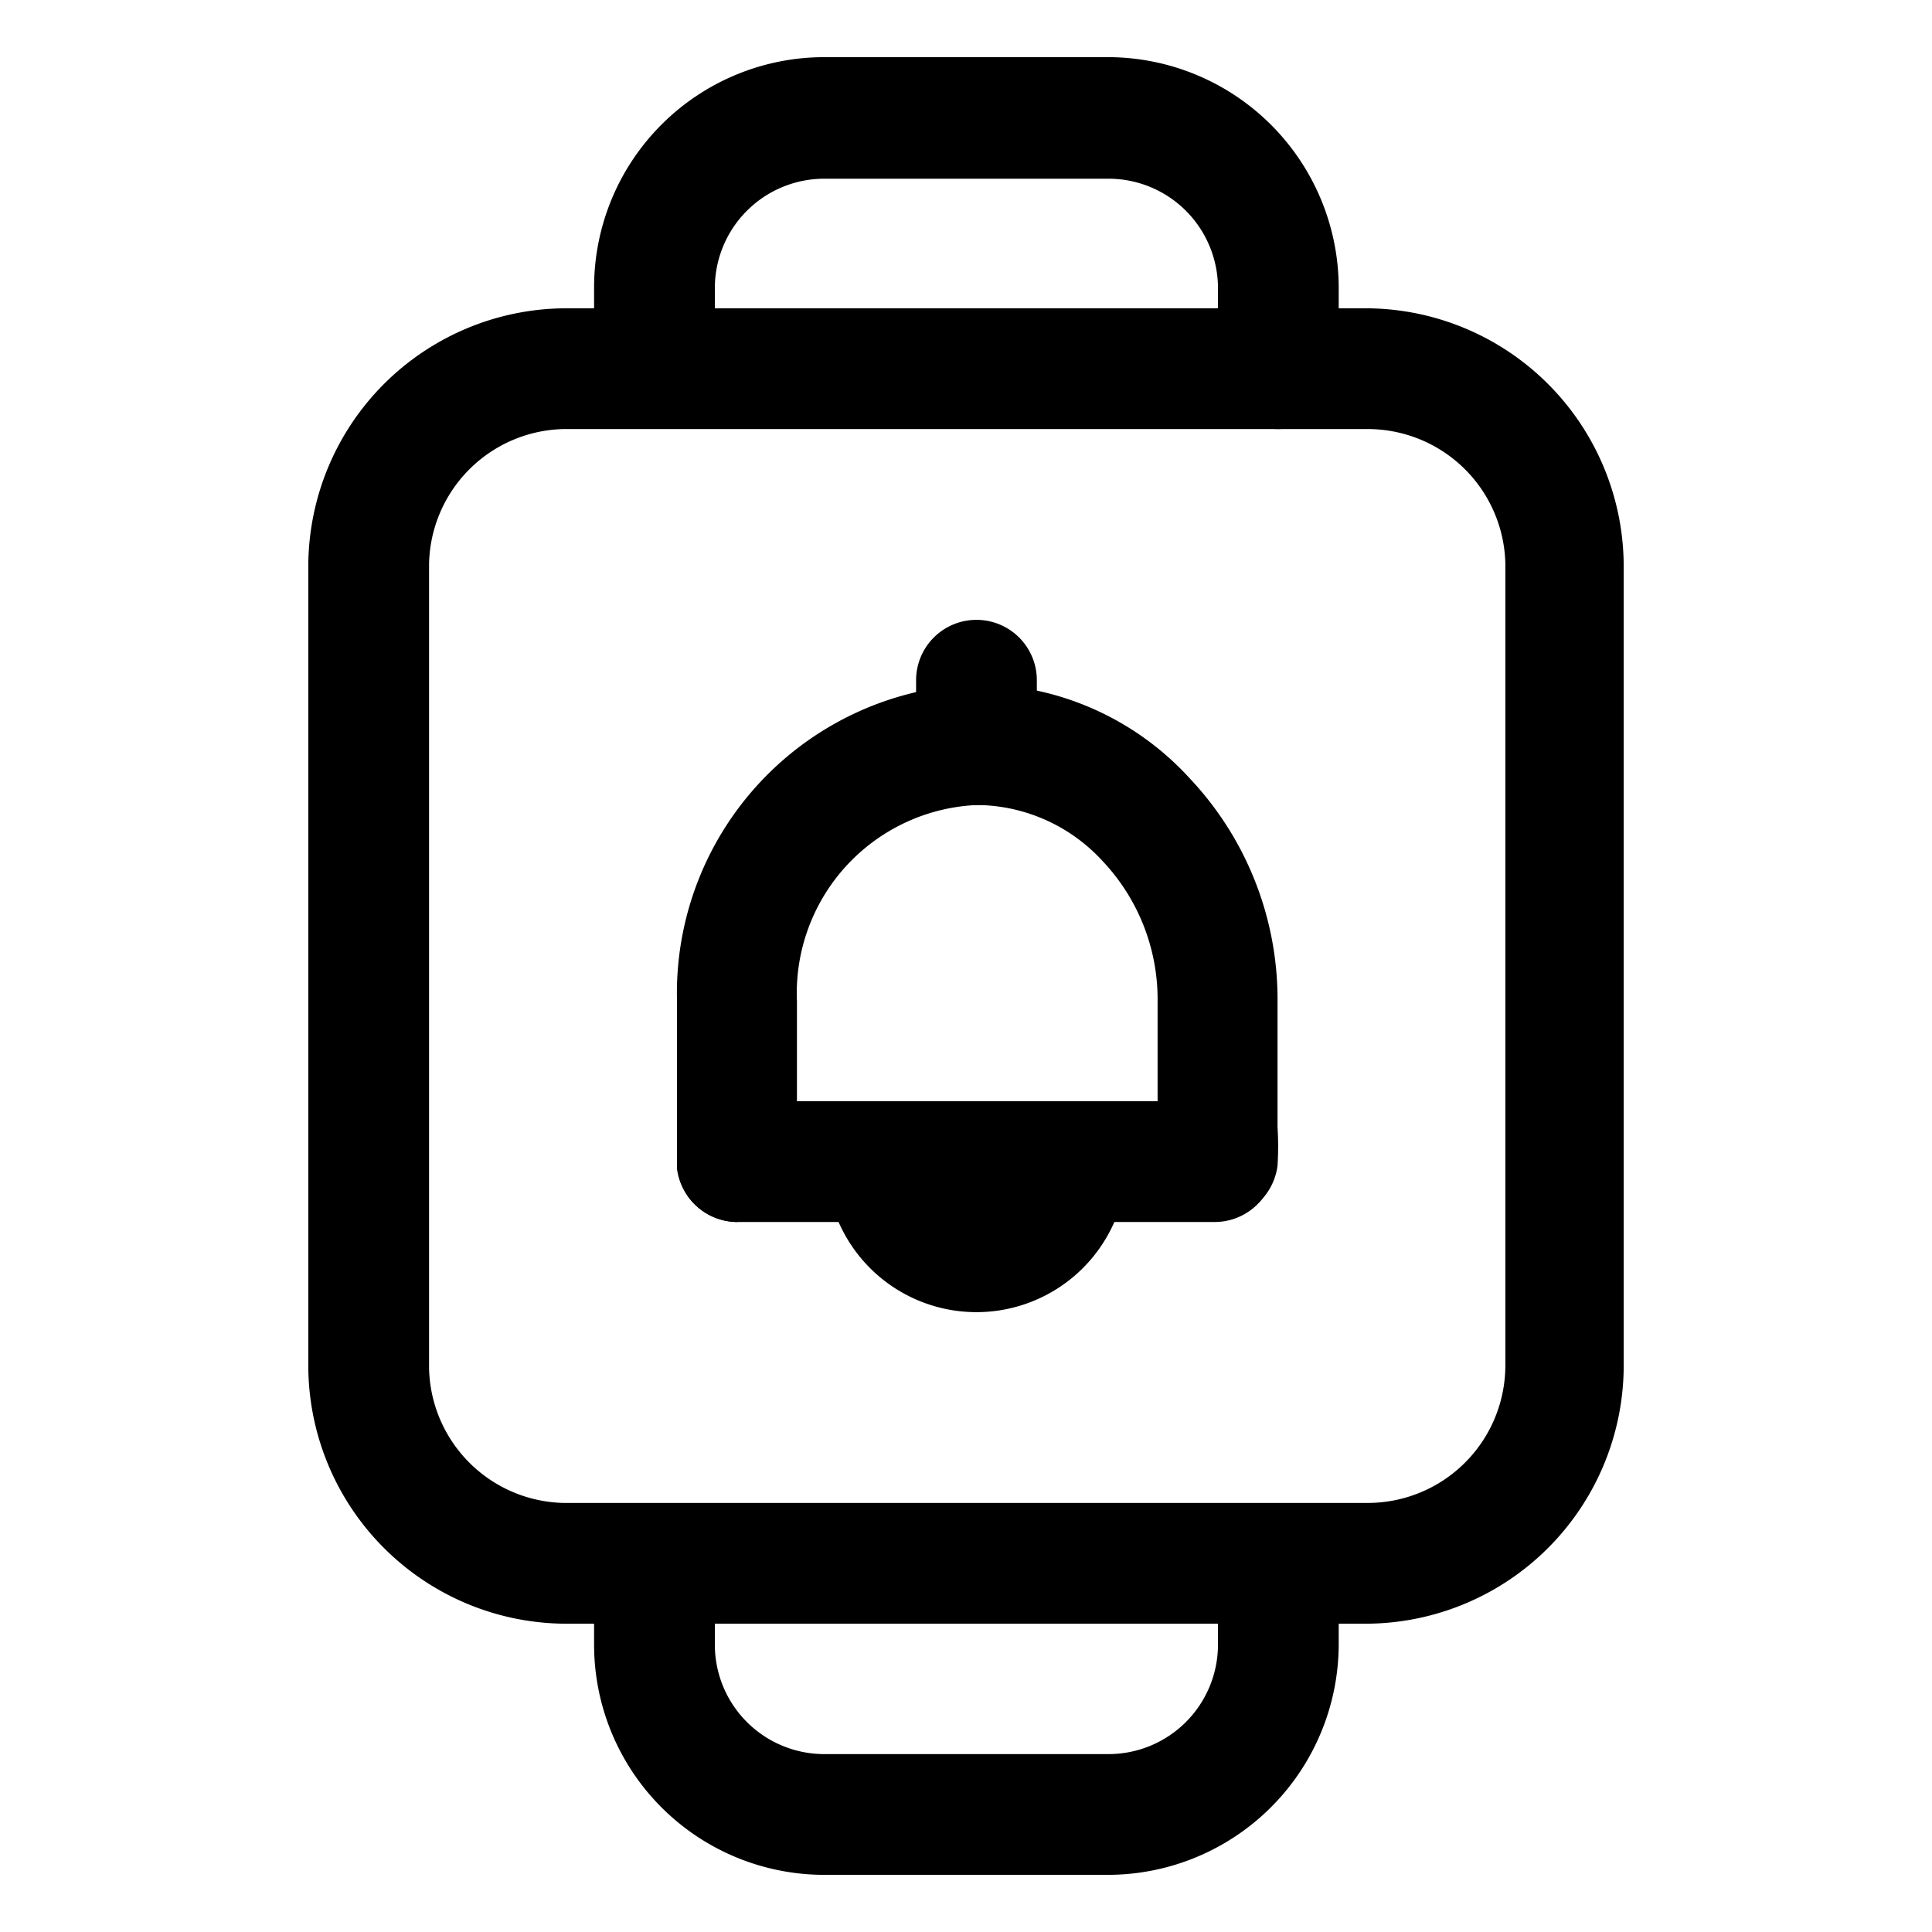 <svg id="Layer_1" data-name="Layer 1" xmlns="http://www.w3.org/2000/svg" xmlns:xlink="http://www.w3.org/1999/xlink" viewBox="0 0 24 24"><defs><style>.cls-1{fill:none;}.cls-2{clip-path:url(#clip-path);}</style><clipPath id="clip-path"><rect class="cls-1" width="24" height="24"/></clipPath></defs><title>smartwatch-bell</title><g class="cls-2"><path d="M17,20.17H7A3.21,3.21,0,0,1,3.83,17V7A3.21,3.21,0,0,1,7,3.83H17A3.21,3.21,0,0,1,20.17,7V17A3.21,3.21,0,0,1,17,20.17ZM7,5.33A1.71,1.71,0,0,0,5.33,7V17A1.71,1.71,0,0,0,7,18.67H17a1.71,1.71,0,0,0,1.7-1.7V7A1.71,1.71,0,0,0,17,5.33Z"/><path d="M15.88,5.33a.75.75,0,0,1-.75-.75v-1a1.36,1.36,0,0,0-1.36-1.36H10.24A1.36,1.36,0,0,0,8.88,3.57v1a.75.75,0,0,1-1.5,0v-1A2.86,2.86,0,0,1,10.24.71h3.53a2.87,2.87,0,0,1,2.86,2.86v1A.76.76,0,0,1,15.88,5.33Z"/><path d="M13.77,23.29H10.24a2.86,2.86,0,0,1-2.86-2.86v-1a.75.75,0,0,1,1.5,0v1a1.36,1.36,0,0,0,1.36,1.36h3.53a1.36,1.36,0,0,0,1.36-1.36v-1a.75.75,0,1,1,1.5,0v1A2.87,2.87,0,0,1,13.77,23.29Z"/><path d="M9.16,15.18a.76.76,0,0,1-.75-.66c0-.16,0-.32,0-.49V12.44A3.84,3.84,0,0,1,12.13,8.5a3.58,3.58,0,0,1,2.65,1.17,4,4,0,0,1,1.09,2.77V14a3.87,3.87,0,0,1,0,.48.76.76,0,0,1-.83.66.74.74,0,0,1-.66-.82c0-.11,0-.21,0-.32V12.44a2.5,2.5,0,0,0-.68-1.74,2.14,2.14,0,0,0-1.56-.7,2.34,2.34,0,0,0-2.24,2.44V14c0,.11,0,.21,0,.31a.74.74,0,0,1-.65.83Z"/><path d="M15.09,15.18H9.16a.75.75,0,0,1,0-1.5h5.93a.75.75,0,0,1,0,1.5Z"/><path d="M12.13,10a.75.75,0,0,1-.75-.75v-.8a.75.75,0,0,1,1.5,0v.8A.76.76,0,0,1,12.13,10Z"/><path d="M12.13,16.3a1.87,1.87,0,0,1-1.87-1.87.75.75,0,0,1,1.5,0,.37.37,0,0,0,.37.37.38.38,0,0,0,.37-.37.75.75,0,0,1,1.5,0A1.87,1.87,0,0,1,12.13,16.3Z"/></g></svg>